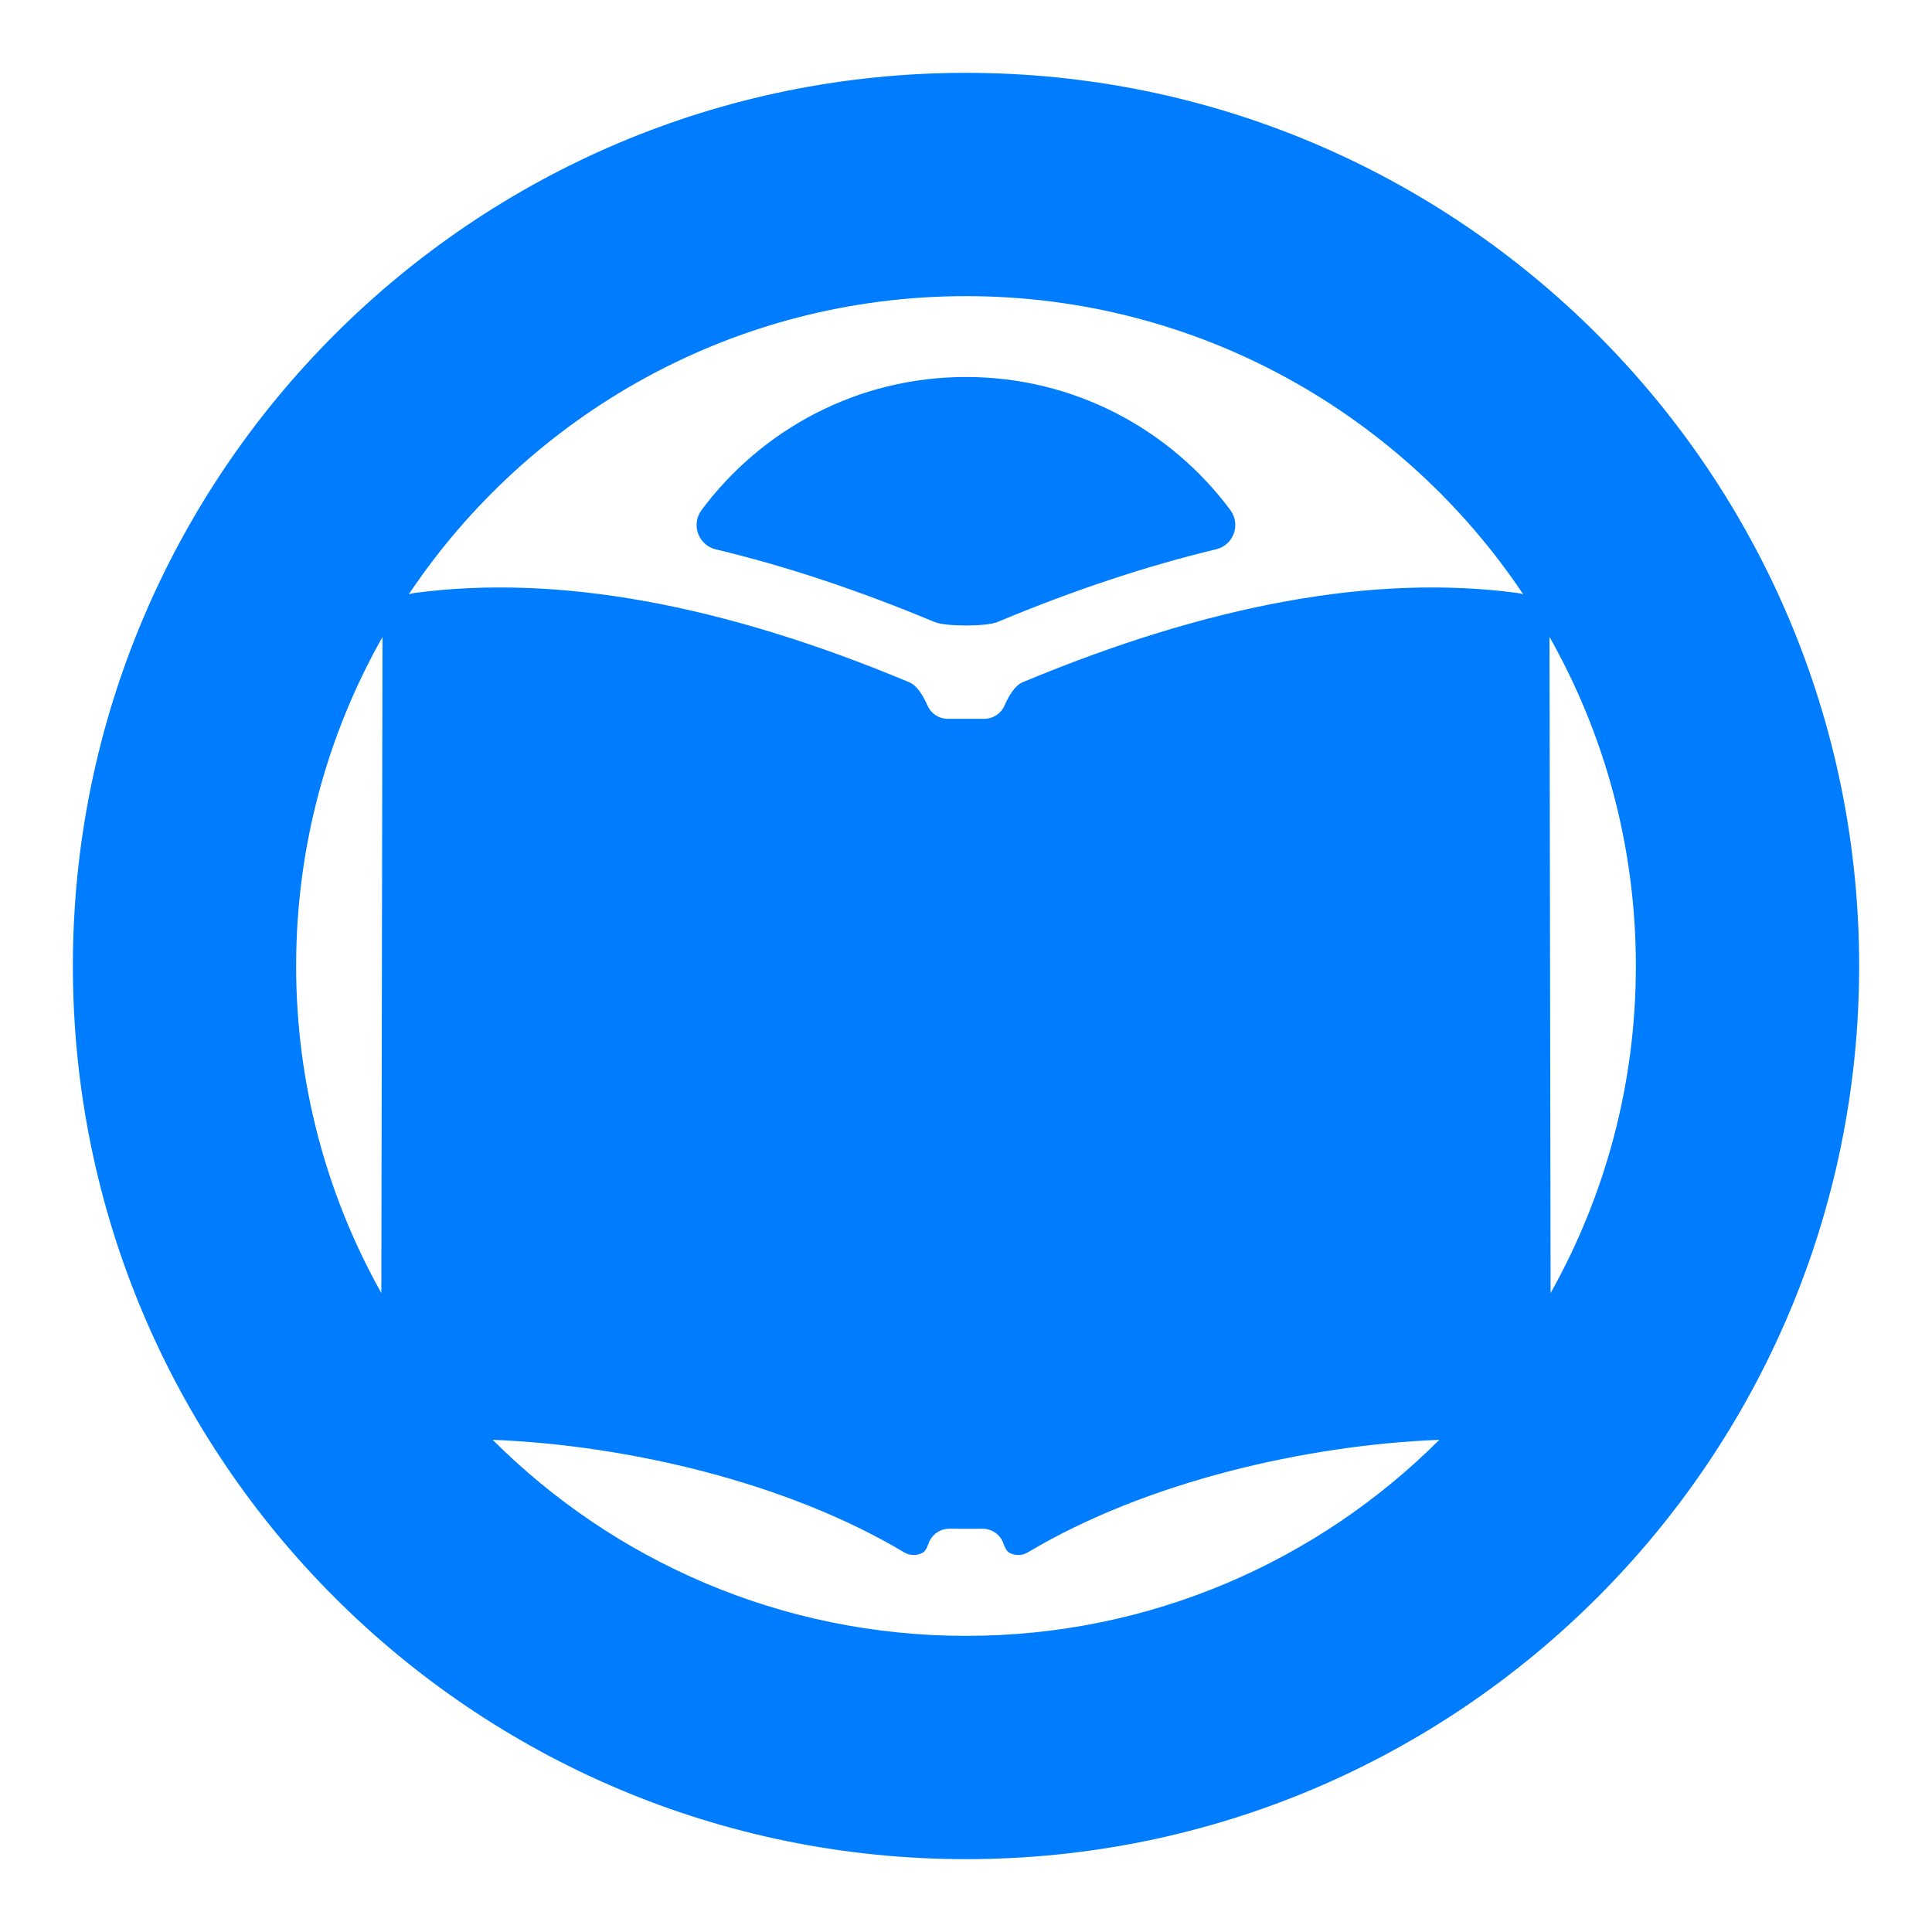 <svg clip-rule="evenodd" fill-rule="evenodd" stroke-linejoin="round" stroke-miterlimit="2" viewBox="0 0 61 61" xmlns="http://www.w3.org/2000/svg"><path fill="rgb(0, 125, 255)" d="m30.5 2.3c15.564 0 28.2 12.637 28.2 28.2 0 15.564-12.636 28.2-28.2 28.2s-28.199-12.636-28.199-28.2c0-15.563 12.635-28.2 28.199-28.2zm-21.15 28.2c0 3.749.978 7.271 2.69 10.326.011-6.315.03-17.097.037-20.715-1.735 3.069-2.727 6.614-2.727 10.389zm21.15 21.15c5.833 0 11.117-2.366 14.945-6.19-4.234.167-9.27 1.333-12.985 3.549-.183.113-.412.117-.599.013-.073-.042-.136-.165-.184-.301-.1-.272-.359-.453-.65-.453-.322-.001-.732-.001-1.054-.001-.291 0-.55.181-.65.454-.049.136-.111.259-.184.301-.187.104-.416.1-.599-.013-3.715-2.216-8.751-3.382-12.985-3.549 3.828 3.824 9.112 6.19 14.945 6.19zm21.15-21.15c0-3.775-.991-7.32-2.727-10.39.007 3.619.026 14.401.035 20.716 1.714-3.055 2.692-6.577 2.692-10.326zm-21.15-21.15c-7.333 0-13.798 3.74-17.594 9.415.062-.02.126-.035.192-.044 4.496-.596 9.705.35 15.617 2.823.248.103.446.451.573.738.11.251.358.413.633.413h1.158c.275 0 .523-.162.634-.412.126-.288.324-.636.57-.739 5.914-2.473 11.121-3.419 15.619-2.823.066.009.13.024.192.044-3.796-5.675-10.261-9.415-17.594-9.415zm-7.894 7.997c-.259-.06-.47-.246-.563-.495-.092-.249-.054-.528.104-.743 1.897-2.551 4.933-4.206 8.353-4.206s6.457 1.656 8.351 4.208c.156.214.195.492.102.74-.091.248-.302.433-.56.493-2.192.526-4.494 1.289-6.904 2.297l-.003.001c-.338.142-1.633.143-1.971 0h-.002c-2.411-1.008-4.713-1.772-6.907-2.295z" stroke-width="2.285"/></svg>